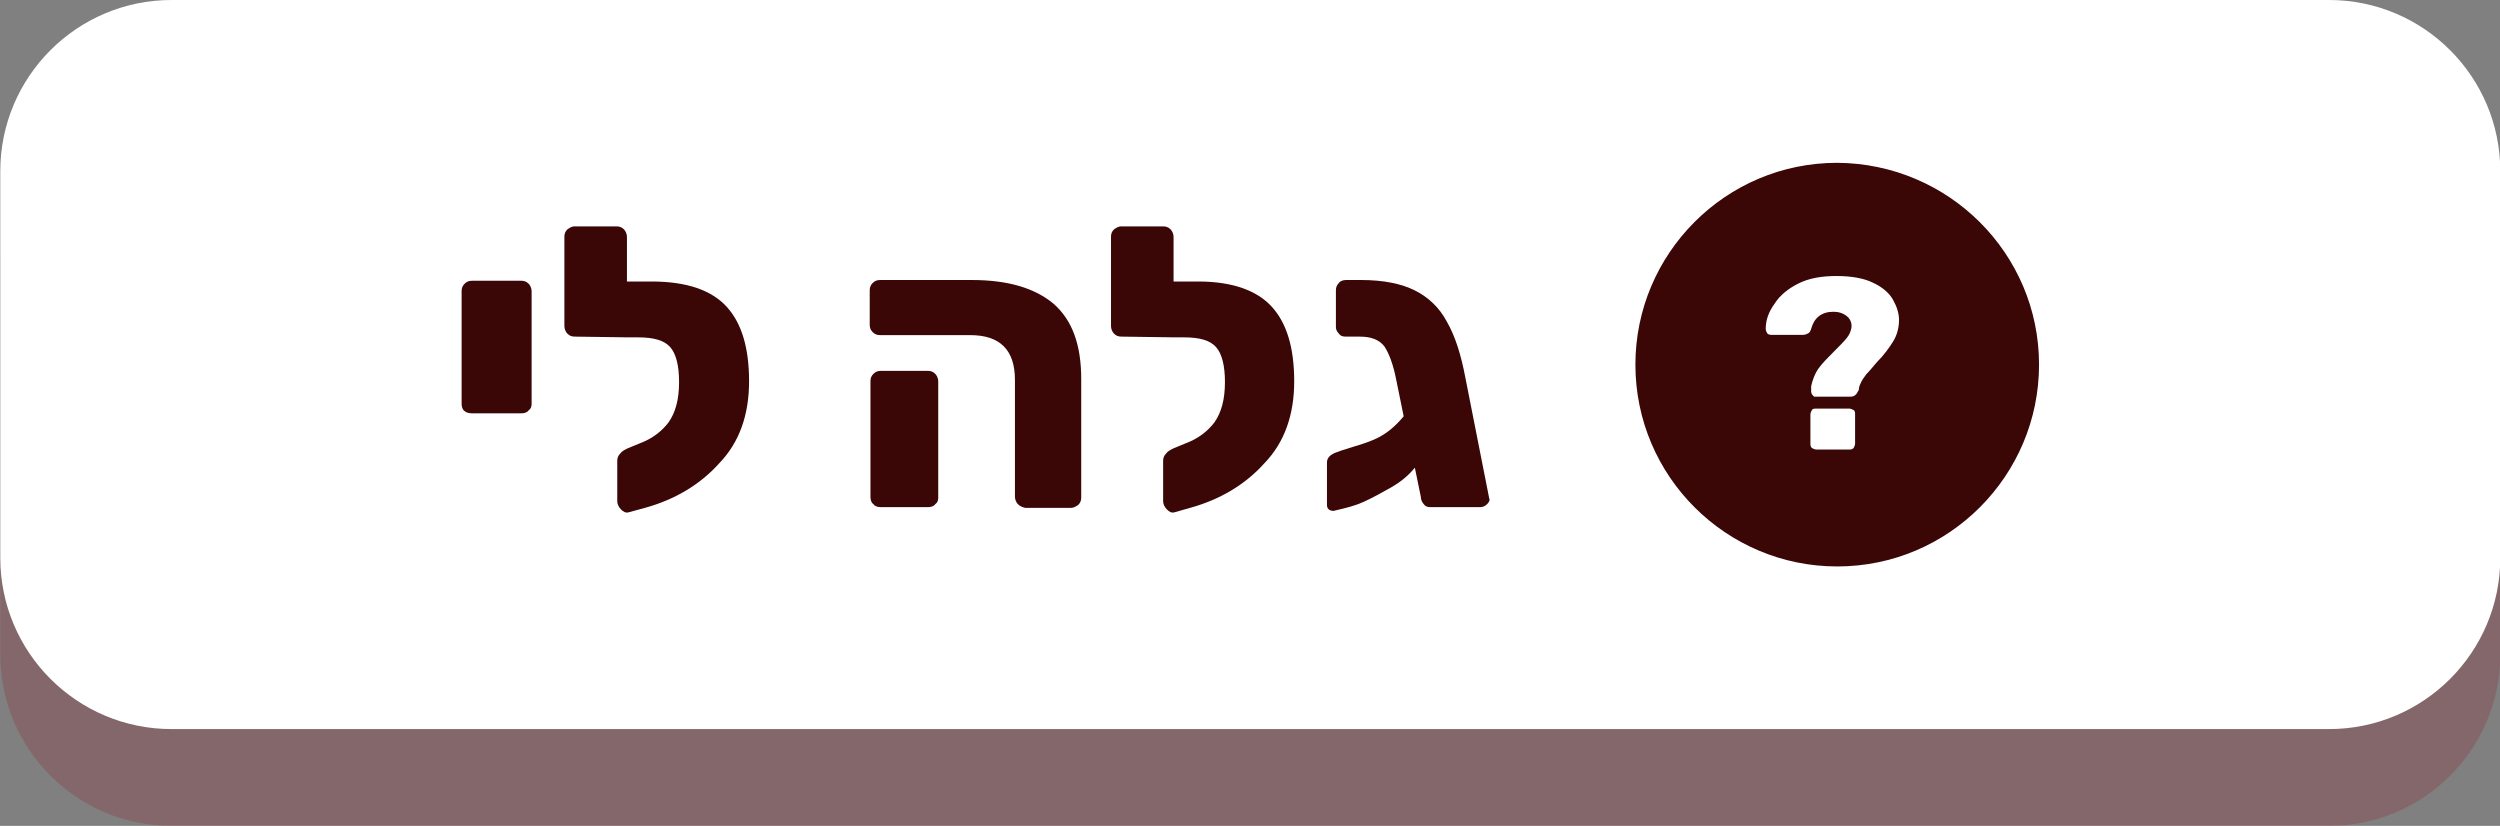 <?xml version="1.0" encoding="utf-8"?>
<!-- Generator: Adobe Illustrator 23.0.0, SVG Export Plug-In . SVG Version: 6.00 Build 0)  -->
<svg version="1.1" id="Layer_1" xmlns="http://www.w3.org/2000/svg" xmlns:xlink="http://www.w3.org/1999/xlink" x="0px" y="0px"
	 viewBox="0 0 335.7 110.9" style="enable-background:new 0 0 335.7 110.9;" xml:space="preserve">
<rect x="0" y="0" width="335.7" height="110.9" fill="#808080" stroke="none"/>
<style type="text/css">
	.st0{opacity:0.2;fill:#970517;enable-background:new    ;}
	.st1{fill:#FFFFFF;}
	.st2{enable-background:new    ;}
	.st3{fill:#3a0606;}
</style>
<g id="Group_341_1_" transform="translate(474.239)">
	<path id="Rectangle_25_1_" class="st0" d="M-572.4,516.8h289.7c12.7,0,23,10.3,23,23v51.9c0,12.7-10.3,23-23,23h-289.7
		c-12.7,0-23-10.3-23-23v-51.9C-595.4,527.1-585.1,516.8-572.4,516.8z"/>
	<path id="Rectangle_24_1_" class="st1" d="M-572.4,503.8h289.7c12.7,0,23,10.3,23,23v51.9c0,12.7-10.3,23-23,23h-289.7
		c-12.7,0-23-10.3-23-23v-51.9C-595.4,514.1-585.1,503.8-572.4,503.8z"/>
</g>
<g id="Group_341" transform="translate(474.239)">
	<path id="Rectangle_25" class="st0" d="M-451.2,13h289.7c12.7,0,23,10.3,23,23v51.9c0,12.7-10.3,23-23,23h-289.7
		c-12.7,0-23-10.3-23-23V36C-474.2,23.3-463.9,13-451.2,13z"/>
	<path id="Rectangle_24" class="st1" d="M-451.2,0h289.7c12.7,0,23,10.3,23,23v51.9c0,12.7-10.3,23-23,23h-289.7
		c-12.7,0-23-10.3-23-23V23C-474.2,10.3-463.9,0-451.2,0z"/>
</g>
<g id="Group_340" transform="translate(-493.314)">
	<g class="st2">
		<path class="st3" d="M555.7,55.2c-0.3-0.2-0.4-0.6-0.4-1V39.1c0-0.4,0.1-0.7,0.4-1s0.6-0.4,1-0.4h6.6c0.4,0,0.7,0.1,1,0.4
			c0.2,0.2,0.4,0.6,0.4,1v15.1c0,0.4-0.1,0.7-0.4,0.9c-0.2,0.3-0.6,0.4-1,0.4h-6.6C556.3,55.5,555.9,55.4,555.7,55.2z"/>
		<path class="st3" d="M590.9,41.2c2,2.2,3,5.5,3,10s-1.3,8.2-4,11c-2.6,2.9-6,4.9-10,6l-2.2,0.6c-0.4,0.1-0.7-0.1-1-0.4
			c-0.3-0.3-0.5-0.7-0.5-1.1v-5.4c0-0.4,0.1-0.7,0.4-1c0.2-0.3,0.6-0.5,1-0.7l1.7-0.7c1.6-0.6,2.9-1.6,3.8-2.8
			c0.9-1.3,1.4-3,1.4-5.4c0-2.2-0.4-3.8-1.2-4.7c-0.8-0.9-2.2-1.3-4.3-1.3h-1.2h-0.2l-7.1-0.1c-0.4,0-0.7-0.1-1-0.4
			c-0.2-0.2-0.4-0.6-0.4-1v-12c0-0.4,0.1-0.7,0.4-1c0.3-0.2,0.6-0.4,0.9-0.4h5.7c0.4,0,0.7,0.1,1,0.4c0.2,0.2,0.4,0.6,0.4,1v6h3.3
			C585.6,37.8,588.9,39,590.9,41.2z"/>
		<path class="st3" d="M630,67.7c-0.2-0.2-0.4-0.6-0.4-1V51c0-4-2-6-6-6h-12.1c-0.4,0-0.7-0.1-1-0.4s-0.4-0.6-0.4-1V39
			c0-0.4,0.1-0.7,0.4-1s0.6-0.4,1-0.4h12.3c4.9,0,8.5,1.1,11,3.2c2.5,2.2,3.7,5.5,3.7,10.1v15.9c0,0.4-0.1,0.7-0.4,1
			c-0.3,0.2-0.6,0.4-1,0.4H631C630.6,68.1,630.3,68,630,67.7z M610.6,67.7c-0.3-0.2-0.4-0.6-0.4-1V51.2c0-0.4,0.1-0.7,0.4-1
			s0.6-0.4,1-0.4h6.3c0.4,0,0.7,0.1,1,0.4c0.2,0.2,0.4,0.6,0.4,1v15.6c0,0.4-0.1,0.7-0.4,0.9c-0.2,0.3-0.6,0.4-1,0.4h-6.3
			C611.2,68.1,610.8,68,610.6,67.7z"/>
		<path class="st3" d="M664.1,41.2c2,2.2,3,5.5,3,10s-1.3,8.2-4,11c-2.6,2.9-6,4.9-10,6l-2.1,0.6c-0.4,0.1-0.7-0.1-1-0.4
			c-0.3-0.3-0.5-0.7-0.5-1.1v-5.4c0-0.4,0.1-0.7,0.4-1c0.2-0.3,0.6-0.5,1-0.7l1.7-0.7c1.6-0.6,2.9-1.6,3.8-2.8
			c0.9-1.3,1.4-3,1.4-5.4c0-2.2-0.4-3.8-1.2-4.7c-0.8-0.9-2.2-1.3-4.3-1.3h-1.2H651l-7.1-0.1c-0.4,0-0.7-0.1-1-0.4
			c-0.2-0.2-0.4-0.6-0.4-1v-12c0-0.4,0.1-0.7,0.4-1c0.3-0.2,0.6-0.4,0.9-0.4h5.7c0.4,0,0.7,0.1,1,0.4c0.2,0.2,0.4,0.6,0.4,1v6h3.3
			C658.8,37.8,662.1,39,664.1,41.2z"/>
		<path class="st3" d="M693,67.7c-0.3,0.3-0.6,0.4-1,0.4h-6.6c-0.4,0-0.7-0.1-0.9-0.4c-0.2-0.2-0.4-0.6-0.4-1l-0.8-3.9
			c-0.9,1.1-1.9,1.9-3.1,2.6c-1.4,0.8-2.7,1.5-3.8,2s-2.3,0.8-3.6,1.1l-0.4,0.1c-0.6,0-0.9-0.3-0.9-0.8v-5.7c0-0.6,0.4-1,1.1-1.3
			c0.2-0.1,1.1-0.4,2.4-0.8c1.4-0.4,2.5-0.8,3.3-1.2c1.4-0.7,2.5-1.7,3.5-2.9l-1-4.9c-0.4-2.1-1-3.6-1.6-4.5
			c-0.7-0.9-1.8-1.3-3.3-1.3H674c-0.4,0-0.7-0.1-0.9-0.4c-0.3-0.3-0.4-0.6-0.4-0.9V39c0-0.4,0.1-0.7,0.4-1c0.2-0.3,0.6-0.4,1-0.4h2
			c3,0,5.4,0.5,7.2,1.4s3.3,2.3,4.3,4.2c1.1,1.9,1.9,4.4,2.5,7.6l3.2,16.2C693.4,67.1,693.3,67.4,693,67.7z"/>
	</g>
	<g id="Group_340-2" transform="translate(240.616 22.863)">
		<g id="Group_338">
			<path id="Path_465" class="st3" d="M526.5,26.1c0,14.9-12.1,27.1-27.1,27.1c-14.9,0-27.1-12.1-27.1-27.1
				c0-14.9,12.1-27.1,27.1-27.1l0,0C514.4-0.9,526.5,11.2,526.5,26.1L526.5,26.1"/>
		</g>
		<g class="st2">
			<path class="st1" d="M496.1,30.2c-0.1-0.1-0.2-0.3-0.2-0.5c0-0.3,0-0.5,0-0.7c0.2-0.9,0.5-1.7,1-2.4c0.5-0.7,1.3-1.5,2.2-2.4
				c0.7-0.7,1.2-1.2,1.6-1.7s0.5-0.9,0.6-1.3c0.1-0.6-0.1-1.2-0.6-1.6s-1.1-0.6-1.8-0.6c-1.6,0-2.6,0.8-3,2.3
				c-0.1,0.3-0.2,0.5-0.4,0.6c-0.2,0.1-0.4,0.2-0.7,0.2h-4.3c-0.2,0-0.4-0.1-0.5-0.2c-0.1-0.2-0.2-0.4-0.2-0.6
				c0-1.2,0.4-2.3,1.2-3.4c0.7-1.1,1.8-2,3.2-2.7c1.4-0.7,3.1-1,5.1-1s3.7,0.3,4.9,0.9c1.3,0.6,2.2,1.4,2.7,2.3s0.8,1.8,0.8,2.7
				c0,1.1-0.3,2.1-0.8,2.9s-1.2,1.8-2.2,2.8c-0.6,0.7-1,1.2-1.4,1.6c-0.3,0.4-0.6,0.8-0.8,1.3c-0.1,0.2-0.2,0.5-0.2,0.8
				c-0.2,0.3-0.3,0.6-0.5,0.7c-0.1,0.1-0.3,0.2-0.6,0.2h-4.9C496.3,30.4,496.2,30.3,496.1,30.2z M496,37.3c-0.2-0.2-0.2-0.4-0.2-0.6
				v-3.9c0-0.2,0.1-0.4,0.2-0.6s0.4-0.2,0.6-0.2h4.4c0.2,0,0.4,0.1,0.6,0.2s0.2,0.4,0.2,0.6v3.9c0,0.2-0.1,0.4-0.2,0.6
				c-0.2,0.2-0.4,0.2-0.6,0.2h-4.4C496.4,37.5,496.2,37.4,496,37.3z"/>
		</g>
	</g>
</g>
<g>
	<g class="st2">
		<path class="st3" d="M-73.5,559c-0.3-0.2-0.4-0.6-0.4-1v-15c0-0.4,0.1-0.7,0.4-1s0.6-0.4,1-0.4h6.6c0.4,0,0.7,0.1,1,0.4
			c0.2,0.2,0.4,0.6,0.4,1v15.1c0,0.4-0.1,0.7-0.4,0.9c-0.2,0.3-0.6,0.4-1,0.4h-6.6C-72.9,559.3-73.2,559.2-73.5,559z"/>
		<path class="st3" d="M-34.5,554.1c-1.1,1.9-2.6,3.5-4.7,4.8l4.1,5.7c0.2,0.3,0.4,0.5,0.5,0.8c0.1,0.2,0.2,0.6,0.2,1v4.3
			c0,0.4-0.1,0.7-0.4,0.9c-0.2,0.3-0.6,0.4-1,0.4h-21.4c-0.4,0-0.7-0.1-0.9-0.4c-0.2-0.3-0.4-0.6-0.4-0.9v-4.9c0-0.4,0.1-0.7,0.4-1
			c0.3-0.2,0.6-0.4,0.9-0.4h12.5l-15.5-20.9c-0.2-0.4-0.3-0.6-0.3-0.8c0-0.3,0.1-0.6,0.3-0.8c0.2-0.2,0.5-0.3,0.8-0.3h6.6
			c0.7,0,1.3,0.3,1.7,1l7.5,10.2c1.6-1.4,2.4-3.6,2.4-6.7v-3c0-0.4,0.1-0.8,0.4-1c0.3-0.3,0.6-0.4,1-0.4h5.6c0.4,0,0.7,0.1,0.9,0.4
			c0.3,0.3,0.4,0.6,0.4,1v4.6C-32.9,550-33.4,552.1-34.5,554.1z"/>
		<path class="st3" d="M-26.8,571.5c-0.3-0.2-0.4-0.6-0.4-1V543c0-0.4,0.1-0.7,0.4-1s0.6-0.4,1-0.4h12.5c5,0,8.7,1,11.1,3.1
			c2.4,2.1,3.6,5.5,3.6,10.2v15.6c0,0.4-0.1,0.7-0.4,0.9c-0.2,0.3-0.6,0.4-1,0.4h-6.3c-0.4,0-0.7-0.1-1-0.4c-0.3-0.2-0.4-0.6-0.4-1
			v-15.5c0-4-2-6-6-6h-4.7v21.7c0,0.4-0.1,0.7-0.4,0.9c-0.2,0.3-0.6,0.4-1,0.4h-6.3C-26.3,571.9-26.6,571.8-26.8,571.5z"/>
		<path class="st3" d="M18.6,559c-0.3-0.2-0.4-0.6-0.4-1v-15c0-0.4,0.1-0.7,0.4-1s0.6-0.4,1-0.4h6.6c0.4,0,0.7,0.1,1,0.4
			c0.2,0.2,0.4,0.6,0.4,1v15.1c0,0.4-0.1,0.7-0.4,0.9c-0.2,0.3-0.6,0.4-1,0.4h-6.6C19.2,559.3,18.9,559.2,18.6,559z"/>
		<path class="st3" d="M57.6,554.1c-1.1,1.9-2.6,3.5-4.7,4.8l4.1,5.7c0.2,0.3,0.4,0.5,0.5,0.8c0.1,0.2,0.2,0.6,0.2,1v4.3
			c0,0.4-0.1,0.7-0.4,0.9c-0.3,0.2-0.6,0.4-1,0.4H34.8c-0.4,0-0.7-0.1-0.9-0.4c-0.2-0.3-0.4-0.6-0.4-0.9v-4.9c0-0.4,0.1-0.7,0.4-1
			c0.3-0.2,0.6-0.4,0.9-0.4h12.5l-15.4-21c-0.2-0.4-0.3-0.6-0.3-0.8c0-0.3,0.1-0.6,0.3-0.8s0.5-0.3,0.8-0.3h6.6c0.7,0,1.3,0.3,1.7,1
			l7.4,10.2c1.6-1.4,2.4-3.6,2.4-6.7v-3c0-0.4,0.1-0.8,0.4-1c0.3-0.3,0.6-0.4,1-0.4h5.6c0.4,0,0.7,0.1,0.9,0.4
			c0.3,0.3,0.4,0.6,0.4,1v4.6C59.2,550,58.7,552.1,57.6,554.1z"/>
		<path class="st3" d="M65.3,571.5c-0.3-0.2-0.4-0.6-0.4-1V543c0-0.4,0.1-0.7,0.4-1c0.3-0.2,0.6-0.4,1-0.4h12.5c5,0,8.7,1,11.1,3.1
			c2.4,2.1,3.6,5.5,3.6,10.2v15.6c0,0.4-0.1,0.7-0.4,0.9c-0.2,0.3-0.6,0.4-1,0.4h-6.3c-0.4,0-0.7-0.1-1-0.4c-0.3-0.2-0.4-0.6-0.4-1
			v-15.5c0-4-2-6-6-6h-4.6v21.7c0,0.4-0.1,0.7-0.4,0.9c-0.2,0.3-0.6,0.4-1,0.4h-6.3C65.9,571.9,65.5,571.8,65.3,571.5z"/>
	</g>
	<g id="Group_340_1_" transform="translate(-493.314)">
		<g>
			<g id="Group_336">
				<g id="Group_338_1_">
					<path id="Path_465_1_" class="st3" d="M660.5,552.7c0,14.9-12.1,27.1-27.1,27.1c-14.9,0-27.1-12.1-27.1-27.1
						s12.1-27.1,27.1-27.1l0,0C648.4,525.7,660.5,537.8,660.5,552.7L660.5,552.7"/>
				</g>
			</g>
			<g id="Group_339" transform="translate(0 2)">
				<g class="st2">
					<path class="st1" d="M619.3,551.1c-0.1-0.1-0.1-0.2-0.1-0.3v-1.4c0-0.4,0.2-0.7,0.5-0.9l1.8-1.7c1.2-0.9,2.1-1.6,2.7-2.1
						c0.6-0.5,1.1-1,1.4-1.4c0.3-0.4,0.5-0.8,0.5-1.2c0-0.9-0.5-1.4-1.4-1.4c-0.5,0-0.9,0.1-1.1,0.4c-0.3,0.3-0.4,0.7-0.5,1.1
						c-0.1,0.3-0.3,0.4-0.6,0.4h-2.7c-0.1,0-0.2,0-0.3-0.1s-0.1-0.2-0.1-0.3c0-0.8,0.3-1.6,0.7-2.3c0.4-0.7,1-1.2,1.8-1.6
						c0.8-0.4,1.7-0.6,2.7-0.6c1.1,0,2,0.2,2.8,0.5s1.4,0.8,1.8,1.4c0.4,0.6,0.6,1.3,0.6,2.2c0,0.9-0.3,1.7-0.8,2.5
						c-0.6,0.7-1.4,1.5-2.6,2.4l-1.6,1.6h4.8c0.1,0,0.3,0,0.3,0.1c0.1,0.1,0.1,0.2,0.1,0.3v2c0,0.1,0,0.2-0.1,0.3s-0.2,0.1-0.3,0.1
						h-9.9C619.5,551.3,619.4,551.2,619.3,551.1z"/>
				</g>
				<g class="st2">
					<path class="st1" d="M637.2,563.5c-0.1-0.1-0.1-0.2-0.1-0.3v-1.4c0-0.4,0.2-0.7,0.5-0.9l1.8-1.7c1.2-0.9,2.1-1.6,2.7-2.1
						c0.6-0.5,1.1-1,1.4-1.4c0.3-0.4,0.5-0.8,0.5-1.2c0-0.9-0.5-1.4-1.4-1.4c-0.5,0-0.9,0.1-1.1,0.4c-0.3,0.3-0.4,0.7-0.5,1.1
						c-0.1,0.3-0.3,0.4-0.6,0.4h-2.5c-0.1,0-0.2,0-0.3-0.1c-0.1-0.1-0.1-0.2-0.1-0.3c0-0.8,0.3-1.6,0.7-2.3s1-1.2,1.8-1.6
						c0.8-0.4,1.7-0.6,2.7-0.6c1.1,0,2,0.2,2.8,0.5c0.8,0.3,1.4,0.8,1.8,1.4c0.4,0.6,0.6,1.3,0.6,2.2s-0.3,1.7-0.8,2.5
						c-0.6,0.7-1.4,1.5-2.6,2.4l-1.6,1.6h4.8c0.1,0,0.3,0,0.3,0.1c0.1,0.1,0.1,0.2,0.1,0.3v2c0,0.1,0,0.2-0.1,0.3
						c-0.1,0.1-0.2,0.1-0.3,0.1h-9.9C637.4,563.6,637.3,563.6,637.2,563.5z"/>
				</g>
				<g class="st2">
					<path class="st1" d="M629.2,559.7c-0.1-0.1-0.1-0.2-0.1-0.3c0-0.1,0-0.1,0-0.2l6.5-15.5c0.1-0.1,0.1-0.2,0.2-0.3
						c0.1-0.1,0.2-0.1,0.4-0.1h1.2c0.1,0,0.2,0,0.3,0.1c0.1,0.1,0.1,0.2,0.1,0.3c0,0.1,0,0.1,0,0.2l-6.5,15.5c0,0.1-0.1,0.2-0.2,0.3
						c-0.1,0.1-0.2,0.1-0.4,0.1h-1.2C629.4,559.8,629.3,559.8,629.2,559.7z"/>
				</g>
			</g>
		</g>
	</g>
</g>
</svg>
